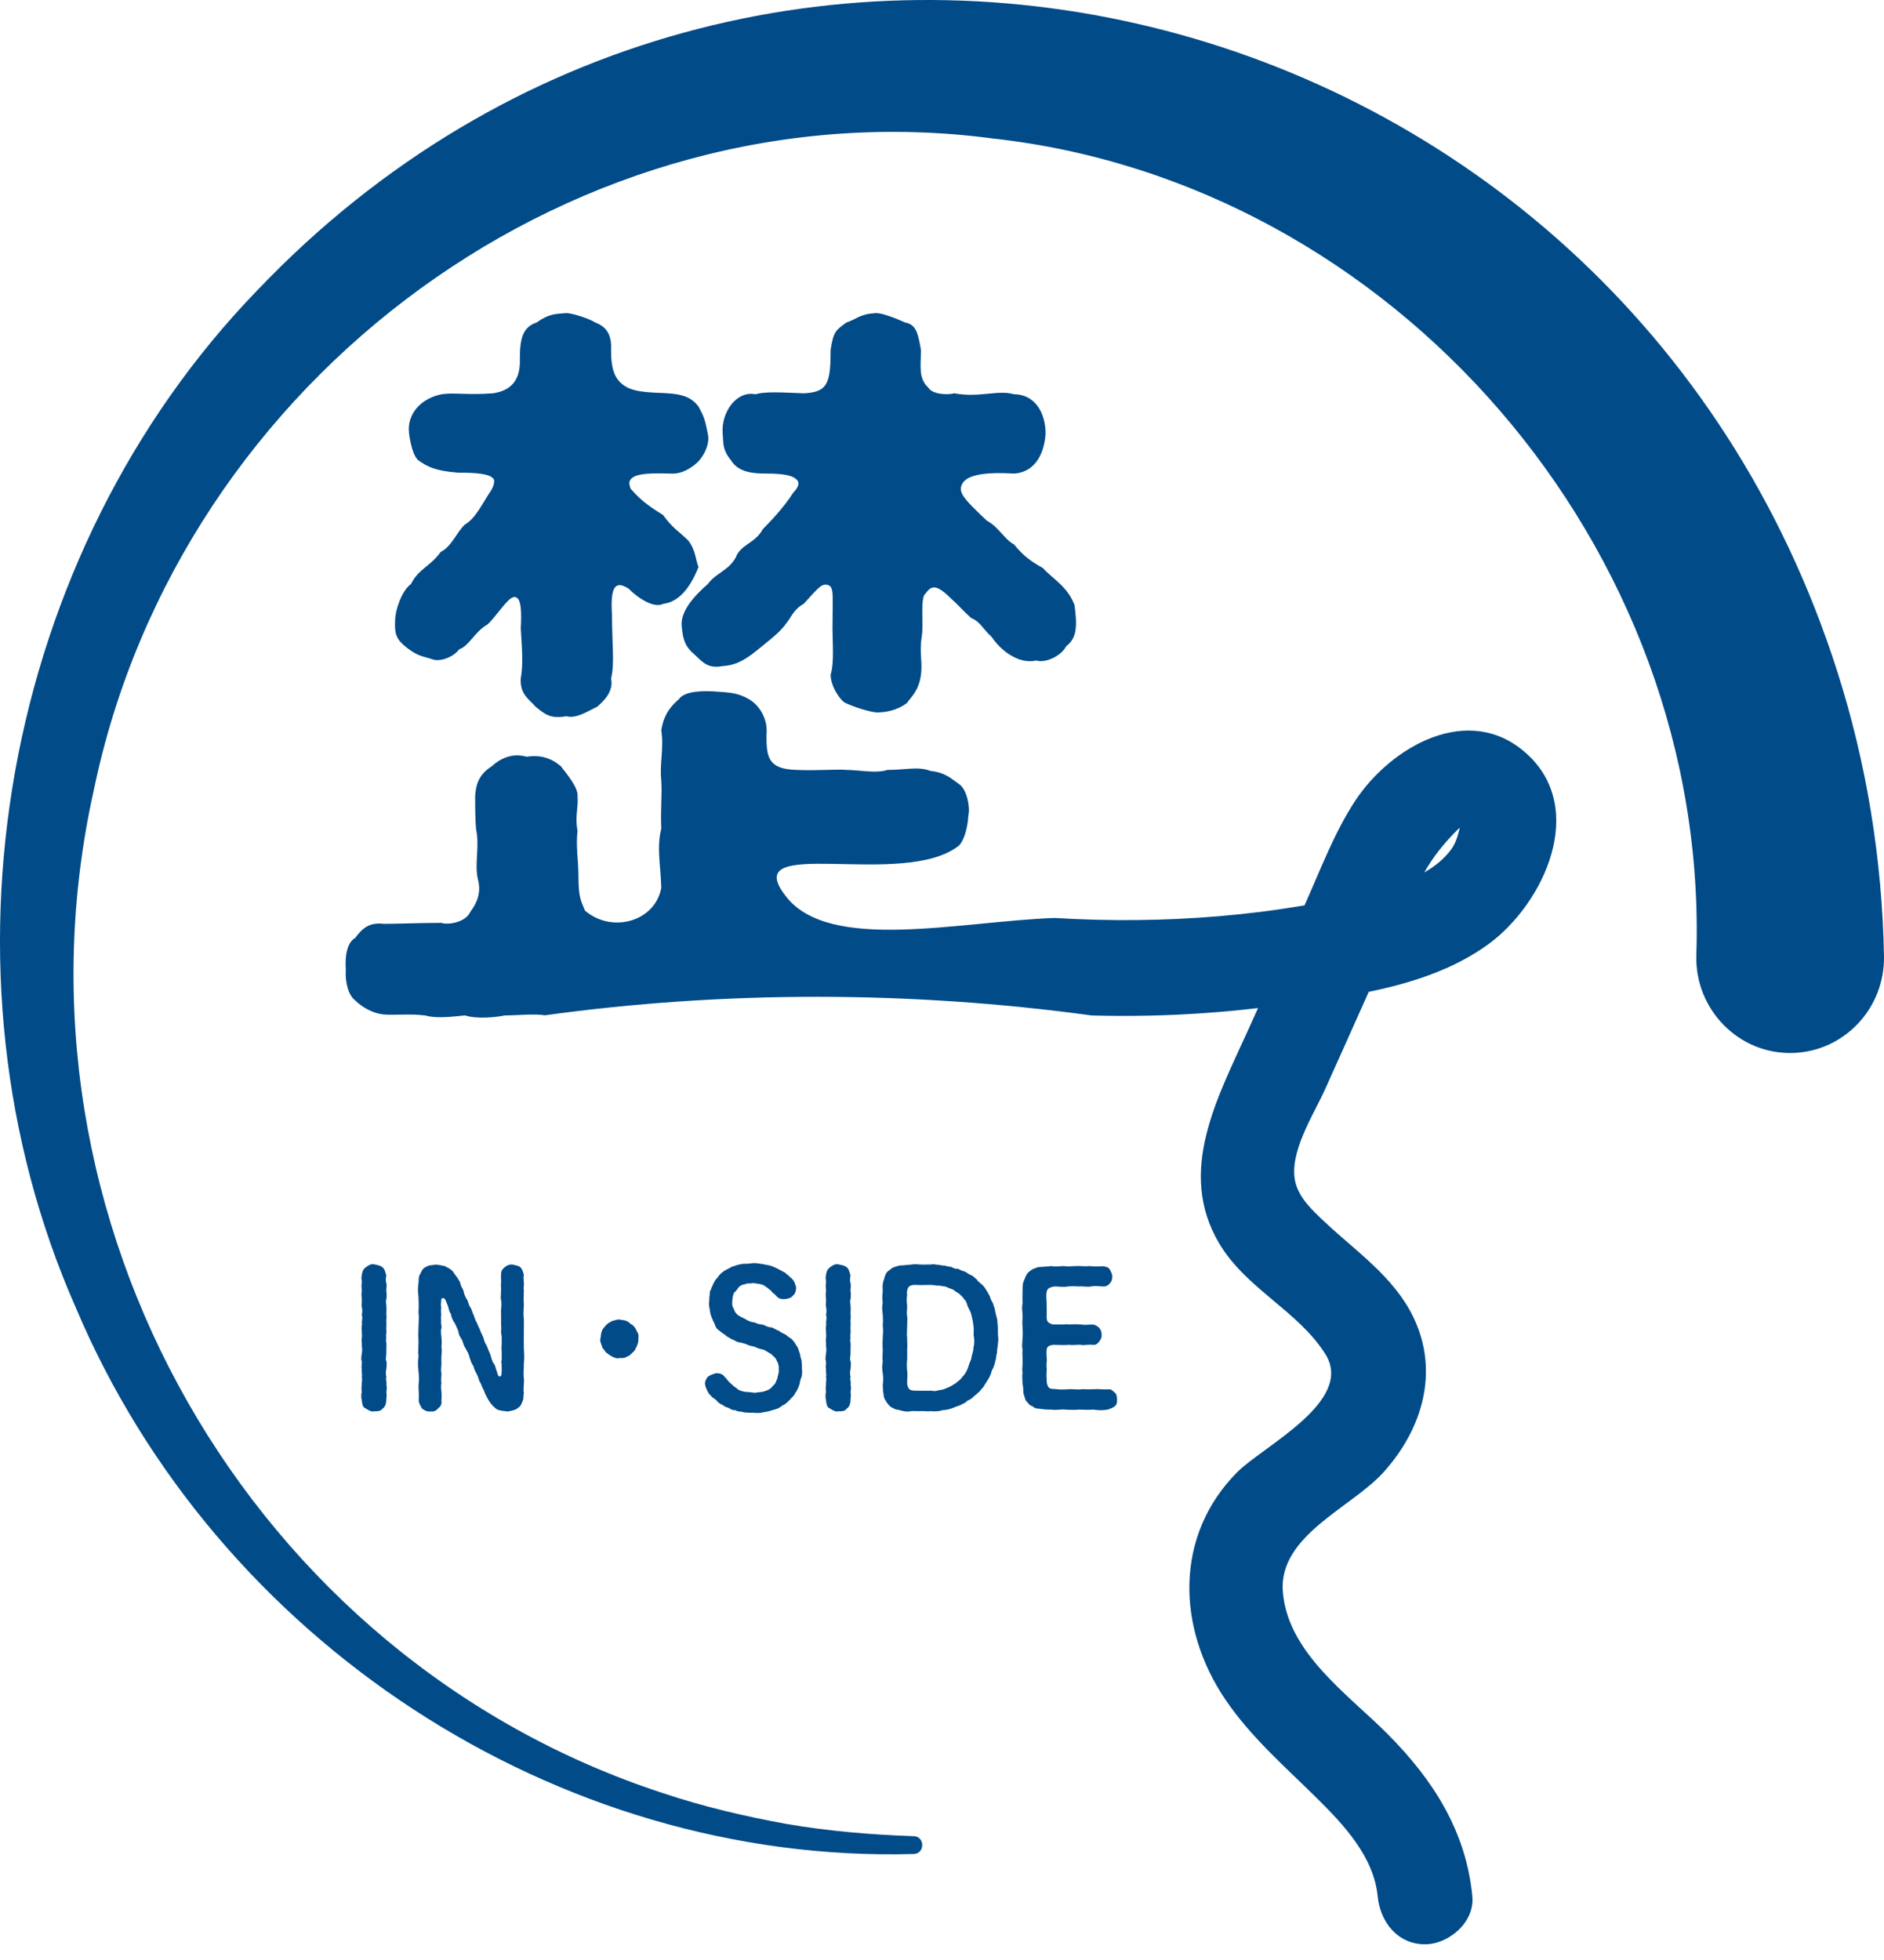<svg width="100" height="104" viewBox="0 0 100 104" fill="none" xmlns="http://www.w3.org/2000/svg">
<path d="M80.999 39.961C77.946 37.242 73.83 39.621 71.939 42.48C70.817 44.18 70.076 46.184 69.242 48.038C68.455 48.171 67.665 48.291 66.878 48.388C63.983 48.749 61.066 48.876 58.151 48.803C57.424 48.782 56.696 48.752 55.968 48.709C50.93 48.889 44.015 50.559 41.709 47.553C39.075 44.213 47.966 47.219 50.907 44.861C51.104 44.661 51.351 44.11 51.401 43.258C51.5 42.907 51.351 41.905 50.907 41.605C50.462 41.304 50.215 41.004 49.376 40.903C48.733 40.653 48.091 40.853 47.103 40.853C46.511 41.054 45.572 40.853 44.93 40.853C44.387 40.803 43.399 40.903 42.263 40.853C40.781 40.803 40.682 40.202 40.682 38.999C40.781 38.148 40.287 37.396 39.743 37.096C39.151 36.745 38.657 36.745 38.015 36.695C37.422 36.645 36.335 36.645 36.039 37.096C35.397 37.647 35.199 38.148 35.1 38.749C35.248 39.701 35.002 40.553 35.1 41.404C35.15 42.256 35.051 43.008 35.1 43.959C34.853 45.012 35.051 45.713 35.1 47.102C34.791 48.886 32.486 49.554 31.05 48.318C30.852 47.817 30.704 47.667 30.704 46.515C30.704 45.663 30.556 44.861 30.655 44.11C30.507 43.258 30.704 42.957 30.655 42.256C30.704 41.805 30.111 41.104 29.766 40.653C29.222 40.202 28.679 40.051 27.938 40.152C27.247 39.951 26.604 40.202 26.11 40.653C25.32 41.154 25.271 41.755 25.221 42.206C25.221 42.857 25.221 43.458 25.271 44.01C25.468 44.911 25.172 45.863 25.369 46.665C25.567 47.416 25.271 47.968 24.974 48.368C24.678 49.02 23.641 49.07 23.443 48.969C22.258 48.969 21.121 49.02 20.381 49.02C19.541 48.919 19.195 49.32 18.849 49.771C18.405 50.022 18.306 50.773 18.355 51.425C18.306 52.126 18.503 52.827 18.849 53.078C19.195 53.429 19.788 53.779 20.381 53.829C20.973 53.88 21.714 53.779 22.554 53.88C23.097 54.03 23.739 53.98 24.678 53.88C25.32 54.08 26.308 53.98 26.802 53.88C27.444 53.88 28.383 53.779 28.926 53.873C38.413 52.563 48.292 52.563 57.954 53.883C58.935 53.91 59.917 53.913 60.898 53.893C62.861 53.853 64.82 53.719 66.776 53.489C66.601 53.876 66.427 54.26 66.252 54.648C64.632 58.228 62.449 62.156 64.711 65.974C66.14 68.382 68.883 69.541 70.342 71.839C71.933 74.344 67.046 76.726 65.66 78.125C62.327 81.489 62.462 86.375 65.04 90.179C66.397 92.18 68.202 93.737 69.901 95.417C71.31 96.809 72.921 98.52 73.125 100.617C73.257 101.987 74.185 103.166 75.638 103.166C76.895 103.166 78.285 101.997 78.15 100.617C77.814 97.15 76.056 94.425 73.655 92.013C71.574 89.919 68.343 87.704 68.09 84.454C67.859 81.482 71.732 79.996 73.411 78.145C75.496 75.854 76.424 72.774 75.008 69.868C73.971 67.741 71.986 66.411 70.319 64.842C69.697 64.257 68.953 63.586 68.752 62.711C68.396 61.174 69.723 59.147 70.323 57.821C71.103 56.094 71.877 54.36 72.651 52.627C74.943 52.159 77.179 51.431 79.013 50.092C81.95 47.941 84.295 42.897 80.999 39.961ZM75.598 46.291C76.095 45.422 76.655 44.731 77.419 43.973C77.436 43.956 77.455 43.949 77.482 43.943C77.373 44.334 77.294 44.708 77.024 45.075C76.642 45.589 76.148 45.98 75.601 46.291L75.598 46.291Z" fill="#004B88"/>
<path d="M32.483 32.593C32.483 34.146 32.631 35.248 32.434 36C32.582 36.701 32.038 37.202 31.693 37.503C31.248 37.703 30.606 38.154 30.063 38.004C29.223 38.154 28.927 37.904 28.433 37.503C28.087 37.102 27.593 36.852 27.642 36C27.79 35.198 27.692 34.246 27.642 33.345C27.692 32.493 27.642 32.042 27.543 31.842C27.395 31.591 27.198 31.641 26.951 31.892C26.605 32.242 26.16 32.894 25.864 33.144C25.222 33.495 24.876 34.297 24.382 34.447C23.987 34.948 23.295 35.098 22.999 34.998C22.406 34.798 22.209 34.848 21.567 34.347C21.073 33.946 20.924 33.695 20.974 32.894C20.974 32.393 21.32 31.341 21.814 30.99C22.209 30.188 22.802 30.088 23.394 29.286C23.987 28.986 24.234 28.234 24.678 27.834C25.271 27.483 25.617 26.681 26.062 26.03C26.21 25.779 26.259 25.579 26.21 25.429C26.012 25.128 25.271 25.078 24.283 25.078C23.098 24.978 22.703 24.777 22.209 24.427C22.011 24.276 21.814 23.775 21.715 23.024C21.567 21.922 22.406 21.12 23.444 20.919C24.086 20.819 24.827 20.97 26.16 20.869C26.852 20.769 27.642 20.419 27.593 19.066C27.593 17.964 27.741 17.362 28.482 17.112C29.124 16.661 29.42 16.661 30.063 16.611C30.359 16.611 31.297 16.911 31.594 17.112C32.137 17.312 32.483 17.713 32.434 18.565C32.434 19.617 32.631 20.168 33.224 20.519C33.817 20.869 34.854 20.819 35.447 20.869C36.286 20.919 36.731 21.12 37.077 21.571C37.373 22.122 37.422 22.272 37.571 23.024C37.669 23.475 37.472 24.026 37.077 24.477C36.928 24.627 36.336 25.178 35.595 25.128C34.162 25.078 33.57 25.178 33.422 25.529C33.372 25.629 33.422 25.779 33.471 25.93C34.162 26.731 34.755 27.032 35.2 27.332C35.694 28.034 36.089 28.234 36.533 28.685C36.928 29.186 36.928 29.737 37.077 30.088C36.632 31.19 36.039 31.942 35.2 32.042C34.706 32.292 33.866 31.741 33.372 31.24C32.681 30.79 32.384 31.09 32.483 32.593Z" fill="#004B88"/>
<path d="M57.031 32.092C57.179 33.194 57.179 33.846 56.586 34.297C56.34 34.798 55.5 35.198 55.006 35.048C54.117 35.248 53.178 34.597 52.635 33.795C52.141 33.345 52.042 32.994 51.548 32.794C51.103 32.393 50.807 32.042 50.511 31.791C49.671 30.94 49.424 31.09 49.128 31.491C48.831 31.691 49.029 33.094 48.93 33.745C48.782 34.647 48.98 35.148 48.881 35.8C48.782 36.651 48.337 37.002 48.14 37.303C47.596 37.703 47.004 37.804 46.51 37.804C46.115 37.754 45.423 37.553 44.88 37.303C44.633 37.202 44.089 36.451 44.089 35.8C44.287 35.148 44.188 34.096 44.188 33.345C44.188 31.591 44.287 31.14 43.941 31.04C43.596 30.94 43.398 31.24 42.657 32.042C42.114 32.343 42.015 32.743 41.718 33.094C41.373 33.595 40.681 34.096 39.94 34.697C39.249 35.198 38.903 35.299 38.31 35.349C37.52 35.499 37.223 35.048 36.828 34.697C36.285 34.246 36.236 33.745 36.186 33.244C36.087 32.443 36.878 31.591 37.569 30.99C38.014 30.389 38.656 30.288 39.051 29.587C39.298 28.886 40.088 28.835 40.483 28.084C40.78 27.783 41.57 26.982 42.114 26.13C42.41 25.829 42.459 25.579 42.262 25.429C42.064 25.228 41.57 25.128 40.73 25.128C39.99 25.128 39.199 25.078 38.804 24.427C38.31 23.825 38.409 23.475 38.359 23.024C38.261 21.872 39.1 20.719 40.088 20.919C40.632 20.769 41.422 20.819 42.657 20.869C43.941 20.819 44.089 20.318 44.089 18.565C44.238 17.563 44.386 17.513 44.929 17.112C45.522 16.911 45.621 16.661 46.51 16.611C46.806 16.611 47.498 16.861 48.041 17.112C48.634 17.212 48.733 17.713 48.881 18.565C48.881 19.416 48.733 20.068 49.276 20.569C49.474 20.919 50.264 20.97 50.659 20.869C51.943 21.12 52.981 20.669 53.82 20.919C54.907 20.919 55.5 21.872 55.5 23.024C55.401 24.326 54.759 25.078 53.82 25.128C52.19 25.028 51.35 25.228 51.103 25.629C50.807 26.08 51.103 26.431 52.388 27.633C53.03 27.984 53.326 28.635 53.82 28.886C54.314 29.487 54.709 29.787 55.352 30.138C55.895 30.739 56.636 31.09 57.031 32.092Z" fill="#004B88"/>
<path d="M48.49 98.376C29.565 98.903 11.499 87.076 4.024 69.387C-3.866 51.514 0.105 29.393 13.672 15.388C40.076 -12.298 85.869 -0.868 97.519 35.626C99.074 40.489 99.904 45.602 99.999 50.726C100.052 53.515 97.865 55.82 95.112 55.873C92.29 55.933 89.969 53.572 90.038 50.709C90.762 29.039 73.948 9.7 52.705 7.349C30.786 4.439 9.536 19.941 4.979 41.925C-0.106 64.701 13.29 88.011 35.199 95.149C37.333 95.864 39.533 96.378 41.752 96.782C43.978 97.163 46.231 97.354 48.493 97.43C49.092 97.43 49.112 98.362 48.493 98.376L48.49 98.376Z" fill="#004B88"/>
<path d="M20.507 74.304C20.497 74.474 20.438 74.674 20.309 74.734C20.22 74.885 20.043 74.885 19.865 74.885C19.707 74.935 19.529 74.805 19.41 74.734C19.252 74.684 19.233 74.504 19.203 74.304C19.183 74.203 19.153 74.033 19.203 73.873C19.183 73.763 19.183 73.602 19.203 73.472C19.193 73.312 19.242 73.181 19.203 73.061C19.242 72.931 19.183 72.811 19.203 72.64C19.163 72.52 19.223 72.37 19.203 72.229C19.153 72.129 19.183 71.979 19.203 71.819C19.223 71.698 19.233 71.568 19.203 71.408C19.223 71.257 19.173 71.137 19.203 70.987C19.233 70.887 19.193 70.706 19.203 70.576C19.163 70.446 19.242 70.296 19.203 70.165C19.233 69.985 19.242 69.885 19.203 69.754C19.242 69.624 19.233 69.464 19.203 69.334C19.173 69.243 19.223 69.073 19.203 68.923C19.183 68.772 19.183 68.622 19.203 68.512C19.213 68.362 19.163 68.221 19.203 68.101C19.223 67.941 19.153 67.8 19.203 67.68C19.213 67.49 19.292 67.329 19.41 67.249C19.558 67.129 19.726 67.049 19.865 67.089C20.062 67.129 20.191 67.149 20.309 67.249C20.448 67.37 20.448 67.53 20.507 67.68C20.467 67.841 20.467 67.971 20.507 68.101C20.546 68.261 20.487 68.402 20.507 68.512C20.527 68.622 20.527 68.843 20.507 68.923C20.457 69.093 20.517 69.223 20.507 69.334C20.527 69.464 20.497 69.654 20.507 69.754C20.537 69.895 20.487 70.035 20.507 70.165C20.517 70.285 20.497 70.466 20.507 70.576C20.527 70.766 20.467 70.857 20.507 70.987C20.457 71.137 20.537 71.297 20.507 71.408C20.517 71.578 20.497 71.658 20.507 71.819C20.497 71.929 20.457 72.149 20.507 72.229C20.546 72.35 20.507 72.55 20.507 72.64C20.467 72.811 20.477 72.931 20.507 73.061C20.457 73.211 20.546 73.312 20.507 73.472C20.546 73.592 20.527 73.732 20.507 73.883C20.546 74.063 20.497 74.163 20.507 74.304Z" fill="#004B88"/>
<path d="M27.806 73.913C27.767 74.093 27.806 74.213 27.747 74.324C27.698 74.454 27.638 74.624 27.52 74.684C27.391 74.815 27.184 74.855 26.937 74.895C26.799 74.875 26.591 74.855 26.502 74.825C26.384 74.825 26.245 74.674 26.146 74.584C26.038 74.464 25.949 74.334 25.9 74.244C25.84 74.103 25.741 73.973 25.722 73.873C25.663 73.713 25.564 73.572 25.524 73.412C25.416 73.282 25.416 73.141 25.327 72.951C25.267 72.831 25.169 72.68 25.129 72.49C25.01 72.32 24.991 72.219 24.922 72.029C24.892 71.849 24.793 71.698 24.724 71.568C24.625 71.428 24.596 71.298 24.526 71.097C24.457 70.997 24.339 70.827 24.329 70.636C24.26 70.466 24.181 70.286 24.121 70.175C24.013 70.055 23.963 69.875 23.924 69.704C23.815 69.564 23.815 69.364 23.746 69.223C23.697 69.123 23.697 69.063 23.617 68.933C23.568 68.853 23.42 68.843 23.42 68.983C23.42 69.123 23.39 69.193 23.41 69.304C23.43 69.414 23.4 69.524 23.41 69.634C23.44 69.825 23.38 69.915 23.42 70.055C23.38 70.205 23.459 70.366 23.43 70.476C23.38 70.636 23.42 70.777 23.43 70.957C23.44 71.097 23.459 71.267 23.43 71.438C23.459 71.608 23.45 71.779 23.43 71.919C23.43 72.049 23.42 72.249 23.43 72.4C23.42 72.58 23.39 72.68 23.43 72.881C23.44 73.041 23.39 73.212 23.43 73.362C23.4 73.552 23.41 73.662 23.43 73.843C23.45 74.033 23.43 74.133 23.43 74.344C23.459 74.524 23.38 74.634 23.242 74.745C23.114 74.885 23.015 74.905 22.827 74.895C22.63 74.905 22.55 74.835 22.402 74.745C22.323 74.604 22.264 74.514 22.224 74.344C22.244 74.093 22.224 73.823 22.215 73.542C22.244 73.251 22.244 73.031 22.215 72.761C22.175 72.46 22.175 72.23 22.215 71.979C22.185 71.769 22.215 71.418 22.215 71.187C22.195 70.907 22.205 70.656 22.215 70.406C22.215 70.195 22.254 69.935 22.215 69.624C22.234 69.324 22.224 69.143 22.215 68.843C22.185 68.582 22.165 68.352 22.215 68.061C22.234 67.911 22.205 67.79 22.274 67.65C22.343 67.56 22.373 67.4 22.481 67.31C22.521 67.26 22.649 67.199 22.768 67.149C22.896 67.129 23.015 67.129 23.094 67.099C23.311 67.109 23.43 67.149 23.608 67.179C23.726 67.249 23.924 67.33 24.032 67.46C24.111 67.58 24.191 67.68 24.27 67.79C24.329 67.891 24.437 68.021 24.447 68.151C24.487 68.302 24.596 68.412 24.615 68.552C24.645 68.682 24.704 68.843 24.793 68.963C24.862 69.073 24.862 69.233 24.961 69.364C25.05 69.484 25.07 69.664 25.139 69.775C25.198 69.935 25.228 70.055 25.307 70.175C25.356 70.326 25.455 70.486 25.485 70.586C25.544 70.757 25.643 70.907 25.663 70.997C25.692 71.117 25.751 71.288 25.83 71.398C25.909 71.598 25.949 71.698 26.028 71.879C26.077 72.009 26.107 72.249 26.216 72.36C26.314 72.5 26.295 72.59 26.354 72.721C26.393 72.801 26.403 72.931 26.453 73.001C26.492 73.051 26.591 73.051 26.611 72.971C26.621 72.911 26.631 72.791 26.631 72.721C26.621 72.56 26.64 72.42 26.611 72.249C26.65 72.119 26.621 71.899 26.631 71.719C26.601 71.578 26.64 71.388 26.631 71.187C26.631 71.057 26.64 70.907 26.601 70.746C26.591 70.656 26.621 70.496 26.601 70.306C26.591 70.175 26.601 70.005 26.601 69.875C26.601 69.745 26.581 69.594 26.601 69.424C26.621 69.254 26.621 69.183 26.601 68.983C26.552 68.873 26.601 68.712 26.591 68.542C26.611 68.392 26.581 68.291 26.591 68.111C26.621 67.961 26.571 67.811 26.601 67.65C26.581 67.53 26.621 67.37 26.779 67.249C26.887 67.149 27.046 67.079 27.204 67.099C27.391 67.149 27.52 67.149 27.628 67.249C27.747 67.38 27.767 67.52 27.806 67.65C27.767 67.76 27.806 67.961 27.806 68.051C27.826 68.211 27.767 68.362 27.806 68.442C27.796 68.692 27.787 68.923 27.806 69.223C27.796 69.524 27.767 69.724 27.806 70.005C27.816 70.255 27.796 70.506 27.806 70.787C27.806 71.087 27.796 71.328 27.806 71.568C27.826 71.879 27.836 72.089 27.806 72.35C27.816 72.57 27.767 72.871 27.806 73.131C27.836 73.382 27.757 73.682 27.806 73.913Z" fill="#004B88"/>
<path d="M33.883 71.037C33.893 71.227 33.854 71.277 33.804 71.427C33.715 71.598 33.696 71.678 33.587 71.758C33.498 71.838 33.399 71.968 33.271 71.978C33.162 72.079 33.014 72.059 32.876 72.059C32.708 72.099 32.629 72.039 32.49 71.978C32.352 71.908 32.243 71.818 32.164 71.758C32.085 71.638 31.957 71.528 31.947 71.427C31.918 71.287 31.819 71.157 31.868 71.037C31.898 70.926 31.888 70.756 31.947 70.636C31.957 70.525 32.115 70.395 32.164 70.315C32.293 70.185 32.411 70.145 32.49 70.095C32.648 70.055 32.767 70.004 32.876 70.014C33.034 70.055 33.123 70.034 33.261 70.095C33.399 70.155 33.449 70.255 33.587 70.315C33.676 70.405 33.755 70.496 33.804 70.646C33.883 70.746 33.913 70.856 33.883 71.037Z" fill="#004B88"/>
<path d="M42.527 73.101C42.448 73.271 42.468 73.402 42.409 73.522C42.369 73.652 42.28 73.832 42.211 73.913C42.162 74.053 42.014 74.163 41.934 74.263C41.767 74.424 41.707 74.504 41.52 74.584C41.361 74.724 41.184 74.784 41.055 74.805C40.858 74.875 40.69 74.915 40.561 74.925C40.423 74.975 40.196 74.985 40.047 74.965C39.85 74.955 39.534 74.975 39.356 74.905C39.228 74.895 39.158 74.905 39.02 74.825C38.902 74.825 38.832 74.814 38.694 74.714C38.566 74.664 38.457 74.644 38.378 74.564C38.309 74.534 38.19 74.474 38.092 74.384C38.032 74.283 37.943 74.243 37.825 74.153C37.706 74.033 37.637 73.973 37.588 73.883C37.509 73.752 37.43 73.552 37.42 73.422C37.41 73.311 37.499 73.091 37.617 73.021C37.686 72.971 37.904 72.881 38.032 72.861C38.2 72.861 38.368 72.911 38.467 73.061C38.575 73.151 38.625 73.271 38.763 73.392C38.882 73.472 38.921 73.562 39.089 73.652C39.208 73.792 39.405 73.823 39.554 73.853C39.702 73.863 39.88 73.873 40.067 73.903C40.275 73.863 40.472 73.873 40.601 73.812C40.808 73.762 40.947 73.652 41.035 73.522C41.174 73.432 41.203 73.261 41.263 73.131C41.273 72.991 41.371 72.81 41.332 72.67C41.352 72.51 41.322 72.359 41.223 72.189C41.174 72.039 41.026 71.939 40.907 71.829C40.739 71.748 40.66 71.668 40.502 71.608C40.304 71.578 40.176 71.518 40.047 71.458C39.929 71.418 39.82 71.428 39.692 71.358C39.573 71.307 39.425 71.267 39.307 71.237C39.178 71.237 39.04 71.167 38.921 71.087C38.822 71.077 38.704 70.967 38.556 70.897C38.457 70.776 38.299 70.736 38.24 70.646C38.121 70.586 37.983 70.456 37.953 70.295C37.884 70.155 37.815 70.005 37.775 69.905C37.716 69.764 37.677 69.594 37.677 69.484C37.647 69.383 37.607 69.173 37.647 69.043C37.657 68.943 37.637 68.832 37.677 68.662C37.647 68.522 37.736 68.462 37.775 68.311C37.854 68.171 37.874 68.061 37.943 67.971C37.983 67.88 38.092 67.81 38.17 67.67C38.259 67.58 38.398 67.44 38.556 67.37C38.714 67.309 38.832 67.189 38.981 67.179C39.139 67.109 39.257 67.089 39.445 67.059C39.563 67.059 39.781 67.059 39.919 67.029C40.127 66.999 40.304 67.059 40.512 67.079C40.7 67.129 40.858 67.119 41.075 67.229C41.263 67.299 41.391 67.389 41.589 67.49C41.707 67.52 41.737 67.63 41.836 67.66C41.905 67.76 41.974 67.78 42.063 67.88C42.191 68.021 42.211 68.161 42.26 68.311C42.251 68.472 42.231 68.632 42.083 68.752C42.004 68.873 41.796 68.923 41.638 68.933C41.48 68.943 41.302 68.903 41.194 68.752C41.095 68.632 40.966 68.592 40.927 68.482C40.788 68.401 40.729 68.311 40.64 68.271C40.551 68.191 40.462 68.161 40.324 68.131C40.235 68.111 40.107 68.101 39.959 68.081C39.791 68.131 39.682 68.061 39.554 68.141C39.405 68.151 39.297 68.221 39.208 68.301C39.109 68.432 39.069 68.522 38.971 68.582C38.921 68.652 38.882 68.862 38.872 68.983C38.852 69.183 38.852 69.323 38.961 69.464C39 69.624 39.089 69.734 39.247 69.834C39.415 69.915 39.534 69.975 39.652 70.045C39.84 70.155 39.939 70.145 40.097 70.185C40.235 70.275 40.334 70.255 40.453 70.285C40.591 70.295 40.7 70.426 40.897 70.426C41.085 70.456 41.184 70.576 41.332 70.606C41.431 70.696 41.579 70.756 41.737 70.837C41.816 70.947 42.023 71.007 42.093 71.137C42.191 71.227 42.251 71.388 42.33 71.478C42.409 71.648 42.399 71.718 42.468 71.849C42.458 71.989 42.557 72.139 42.547 72.249C42.567 72.42 42.557 72.5 42.567 72.65C42.587 72.77 42.577 73.001 42.527 73.101Z" fill="#004B88"/>
<path d="M45.147 74.304C45.137 74.474 45.077 74.674 44.949 74.734C44.86 74.885 44.682 74.885 44.504 74.885C44.346 74.935 44.169 74.805 44.05 74.734C43.892 74.684 43.872 74.504 43.843 74.304C43.823 74.203 43.793 74.033 43.843 73.873C43.823 73.763 43.823 73.602 43.843 73.472C43.833 73.312 43.882 73.181 43.843 73.061C43.882 72.931 43.823 72.811 43.843 72.64C43.803 72.52 43.862 72.37 43.843 72.229C43.793 72.129 43.823 71.979 43.843 71.819C43.862 71.698 43.872 71.568 43.843 71.408C43.862 71.257 43.813 71.137 43.843 70.987C43.872 70.887 43.833 70.706 43.843 70.576C43.803 70.446 43.882 70.296 43.843 70.165C43.872 69.985 43.882 69.885 43.843 69.754C43.882 69.624 43.872 69.464 43.843 69.334C43.813 69.243 43.862 69.073 43.843 68.923C43.823 68.772 43.823 68.622 43.843 68.512C43.852 68.362 43.803 68.221 43.843 68.101C43.862 67.941 43.793 67.8 43.843 67.68C43.852 67.49 43.931 67.329 44.05 67.249C44.198 67.129 44.366 67.049 44.504 67.089C44.702 67.129 44.83 67.149 44.949 67.249C45.087 67.37 45.087 67.53 45.147 67.68C45.107 67.841 45.107 67.971 45.147 68.101C45.186 68.261 45.127 68.402 45.147 68.512C45.166 68.622 45.166 68.843 45.147 68.923C45.097 69.093 45.156 69.223 45.147 69.334C45.166 69.464 45.137 69.654 45.147 69.754C45.176 69.895 45.127 70.035 45.147 70.165C45.156 70.285 45.137 70.466 45.147 70.576C45.166 70.766 45.107 70.857 45.147 70.987C45.097 71.137 45.176 71.297 45.147 71.408C45.156 71.578 45.137 71.658 45.147 71.819C45.137 71.929 45.097 72.149 45.147 72.229C45.186 72.35 45.147 72.55 45.147 72.64C45.107 72.811 45.117 72.931 45.147 73.061C45.097 73.211 45.186 73.312 45.147 73.472C45.186 73.592 45.166 73.732 45.147 73.883C45.186 74.063 45.137 74.163 45.147 74.304Z" fill="#004B88"/>
<path d="M52.961 71.368C52.951 71.498 52.911 71.648 52.921 71.788C52.852 71.949 52.891 72.089 52.832 72.199C52.812 72.37 52.743 72.5 52.714 72.6C52.615 72.71 52.615 72.901 52.556 72.981C52.526 73.091 52.427 73.211 52.348 73.352C52.249 73.482 52.21 73.622 52.111 73.682C52.022 73.843 51.874 73.923 51.815 73.993C51.736 74.043 51.637 74.153 51.558 74.213C51.459 74.293 51.34 74.293 51.281 74.394C51.192 74.454 51.054 74.514 50.995 74.544C50.856 74.624 50.767 74.614 50.688 74.664C50.431 74.774 50.244 74.814 50.046 74.825C49.849 74.885 49.641 74.905 49.384 74.875C49.246 74.905 49.039 74.865 48.88 74.875C48.673 74.885 48.584 74.865 48.377 74.875C48.13 74.925 47.952 74.885 47.715 74.814C47.636 74.804 47.478 74.784 47.389 74.704C47.25 74.664 47.221 74.584 47.132 74.504C47.023 74.344 46.895 74.183 46.905 74.023C46.875 73.903 46.855 73.632 46.855 73.492C46.885 73.251 46.885 73.091 46.855 72.871C46.816 72.62 46.816 72.44 46.855 72.249C46.826 72.089 46.855 71.788 46.855 71.618C46.836 71.388 46.845 71.187 46.855 70.987C46.855 70.826 46.895 70.616 46.855 70.355C46.875 70.105 46.865 69.985 46.855 69.734C46.826 69.524 46.806 69.343 46.855 69.103C46.806 68.903 46.845 68.672 46.855 68.482C46.836 68.271 46.845 68.061 46.915 67.91C46.974 67.7 47.004 67.53 47.191 67.409C47.31 67.319 47.389 67.249 47.448 67.239C47.527 67.219 47.675 67.159 47.754 67.149C47.932 67.149 48.199 67.109 48.377 67.099C48.574 67.059 48.752 67.099 48.88 67.099C49.098 67.109 49.256 67.089 49.394 67.099C49.532 67.059 49.611 67.099 49.77 67.109C49.928 67.109 49.977 67.169 50.145 67.149C50.234 67.199 50.431 67.209 50.511 67.229C50.629 67.309 50.718 67.329 50.876 67.329C50.945 67.389 51.064 67.43 51.212 67.47C51.36 67.55 51.41 67.61 51.538 67.66C51.657 67.69 51.765 67.85 51.844 67.88C51.884 67.991 52.042 68.081 52.111 68.151C52.2 68.231 52.269 68.311 52.348 68.452C52.407 68.552 52.457 68.622 52.536 68.772C52.575 68.922 52.605 68.983 52.684 69.113C52.733 69.223 52.753 69.323 52.803 69.464C52.832 69.624 52.852 69.724 52.882 69.834C52.931 70.005 52.951 70.075 52.941 70.205C52.99 70.436 52.951 70.706 52.98 70.947C53 71.107 52.98 71.187 52.961 71.368ZM51.666 71.518C51.726 71.317 51.716 71.127 51.696 70.947C51.647 70.756 51.716 70.576 51.666 70.335C51.657 70.175 51.597 69.904 51.548 69.724C51.489 69.504 51.37 69.394 51.321 69.173C51.281 69.063 51.252 69.003 51.163 68.923C51.133 68.852 51.054 68.782 50.955 68.692C50.876 68.592 50.728 68.562 50.629 68.452C50.54 68.401 50.362 68.351 50.264 68.301C50.135 68.231 49.987 68.261 49.858 68.211C49.75 68.241 49.552 68.181 49.453 68.181C49.197 68.171 48.959 68.201 48.673 68.181C48.446 68.161 48.278 68.211 48.219 68.301C48.149 68.412 48.12 68.592 48.149 68.682C48.12 68.873 48.12 69.083 48.149 69.253C48.159 69.424 48.11 69.644 48.149 69.834C48.179 70.005 48.14 70.245 48.149 70.406C48.149 70.636 48.12 70.806 48.149 70.987C48.14 71.187 48.179 71.418 48.149 71.568C48.149 71.788 48.159 71.969 48.149 72.149C48.13 72.329 48.13 72.55 48.149 72.72C48.179 72.931 48.159 73.121 48.149 73.291C48.14 73.462 48.169 73.582 48.248 73.692C48.337 73.802 48.535 73.792 48.673 73.792C48.969 73.802 49.197 73.792 49.453 73.792C49.641 73.843 49.75 73.782 49.908 73.752C50.036 73.762 50.135 73.692 50.323 73.622C50.441 73.582 50.57 73.492 50.718 73.402C50.827 73.301 50.985 73.211 51.044 73.101C51.212 72.931 51.271 72.83 51.36 72.63C51.4 72.49 51.479 72.279 51.558 72.089C51.558 71.919 51.686 71.688 51.666 71.518Z" fill="#004B88"/>
<path d="M59.292 74.253C59.302 74.444 59.263 74.544 59.154 74.634C59.045 74.704 58.927 74.754 58.798 74.794C58.532 74.844 58.255 74.834 58.038 74.794C57.751 74.814 57.495 74.804 57.287 74.794C57.08 74.814 56.763 74.814 56.536 74.794C56.309 74.764 56.062 74.844 55.795 74.794C55.627 74.804 55.38 74.784 55.133 74.744C54.995 74.754 54.857 74.684 54.817 74.624C54.689 74.594 54.6 74.504 54.55 74.424C54.383 74.293 54.402 74.113 54.323 73.943C54.313 73.732 54.313 73.592 54.274 73.412C54.274 73.211 54.244 73.011 54.274 72.81C54.234 72.63 54.294 72.439 54.274 72.209C54.284 72.039 54.254 71.838 54.274 71.598C54.224 71.377 54.274 71.237 54.274 70.987C54.303 70.766 54.274 70.566 54.274 70.385C54.244 70.195 54.284 70.025 54.274 69.774C54.274 69.624 54.224 69.403 54.274 69.173C54.274 68.942 54.264 68.722 54.274 68.562C54.294 68.371 54.254 68.191 54.333 67.99C54.412 67.83 54.452 67.62 54.61 67.49C54.699 67.419 54.738 67.379 54.867 67.319C54.936 67.309 55.054 67.229 55.173 67.229C55.4 67.209 55.627 67.209 55.795 67.179C56.042 67.229 56.279 67.179 56.477 67.179C56.675 67.219 56.892 67.179 57.159 67.179C57.415 67.169 57.564 67.209 57.84 67.179C58.028 67.209 58.344 67.199 58.542 67.189C58.65 67.199 58.848 67.239 58.897 67.349C58.957 67.46 59.036 67.59 59.036 67.72C59.036 67.85 59.026 67.99 58.897 68.101C58.848 68.201 58.67 68.281 58.542 68.261C58.324 68.251 58.097 68.221 57.919 68.261C57.702 68.301 57.465 68.241 57.307 68.261C57.109 68.251 56.882 68.241 56.694 68.261C56.487 68.301 56.279 68.281 56.082 68.261C55.894 68.251 55.716 68.311 55.627 68.391C55.548 68.481 55.538 68.622 55.538 68.772C55.538 68.862 55.548 69.033 55.558 69.173C55.548 69.343 55.568 69.454 55.558 69.714C55.548 69.985 55.558 70.095 55.657 70.175C55.776 70.265 55.924 70.295 56.003 70.275C56.289 70.295 56.586 70.255 56.744 70.275C56.991 70.265 57.169 70.265 57.356 70.275C57.593 70.325 57.761 70.275 57.979 70.285C58.127 70.275 58.255 70.385 58.334 70.445C58.443 70.586 58.472 70.666 58.472 70.816C58.482 71.017 58.423 71.067 58.334 71.197C58.206 71.347 58.147 71.367 57.979 71.357C57.761 71.327 57.504 71.407 57.356 71.357C57.188 71.337 56.951 71.397 56.744 71.357C56.507 71.387 56.26 71.367 55.953 71.357C55.697 71.377 55.578 71.438 55.558 71.608C55.519 71.908 55.588 72.109 55.558 72.269C55.529 72.46 55.568 72.62 55.558 72.74C55.538 72.941 55.548 73.031 55.558 73.211C55.548 73.341 55.578 73.502 55.657 73.612C55.746 73.722 55.944 73.692 56.082 73.712C56.26 73.742 56.536 73.732 56.754 73.712C57.001 73.702 57.198 73.752 57.435 73.712C57.692 73.722 57.86 73.722 58.107 73.712C58.344 73.692 58.551 73.742 58.798 73.722C58.957 73.702 59.036 73.762 59.154 73.882C59.263 73.953 59.283 74.073 59.292 74.253Z" fill="#004B88"/>
</svg>
